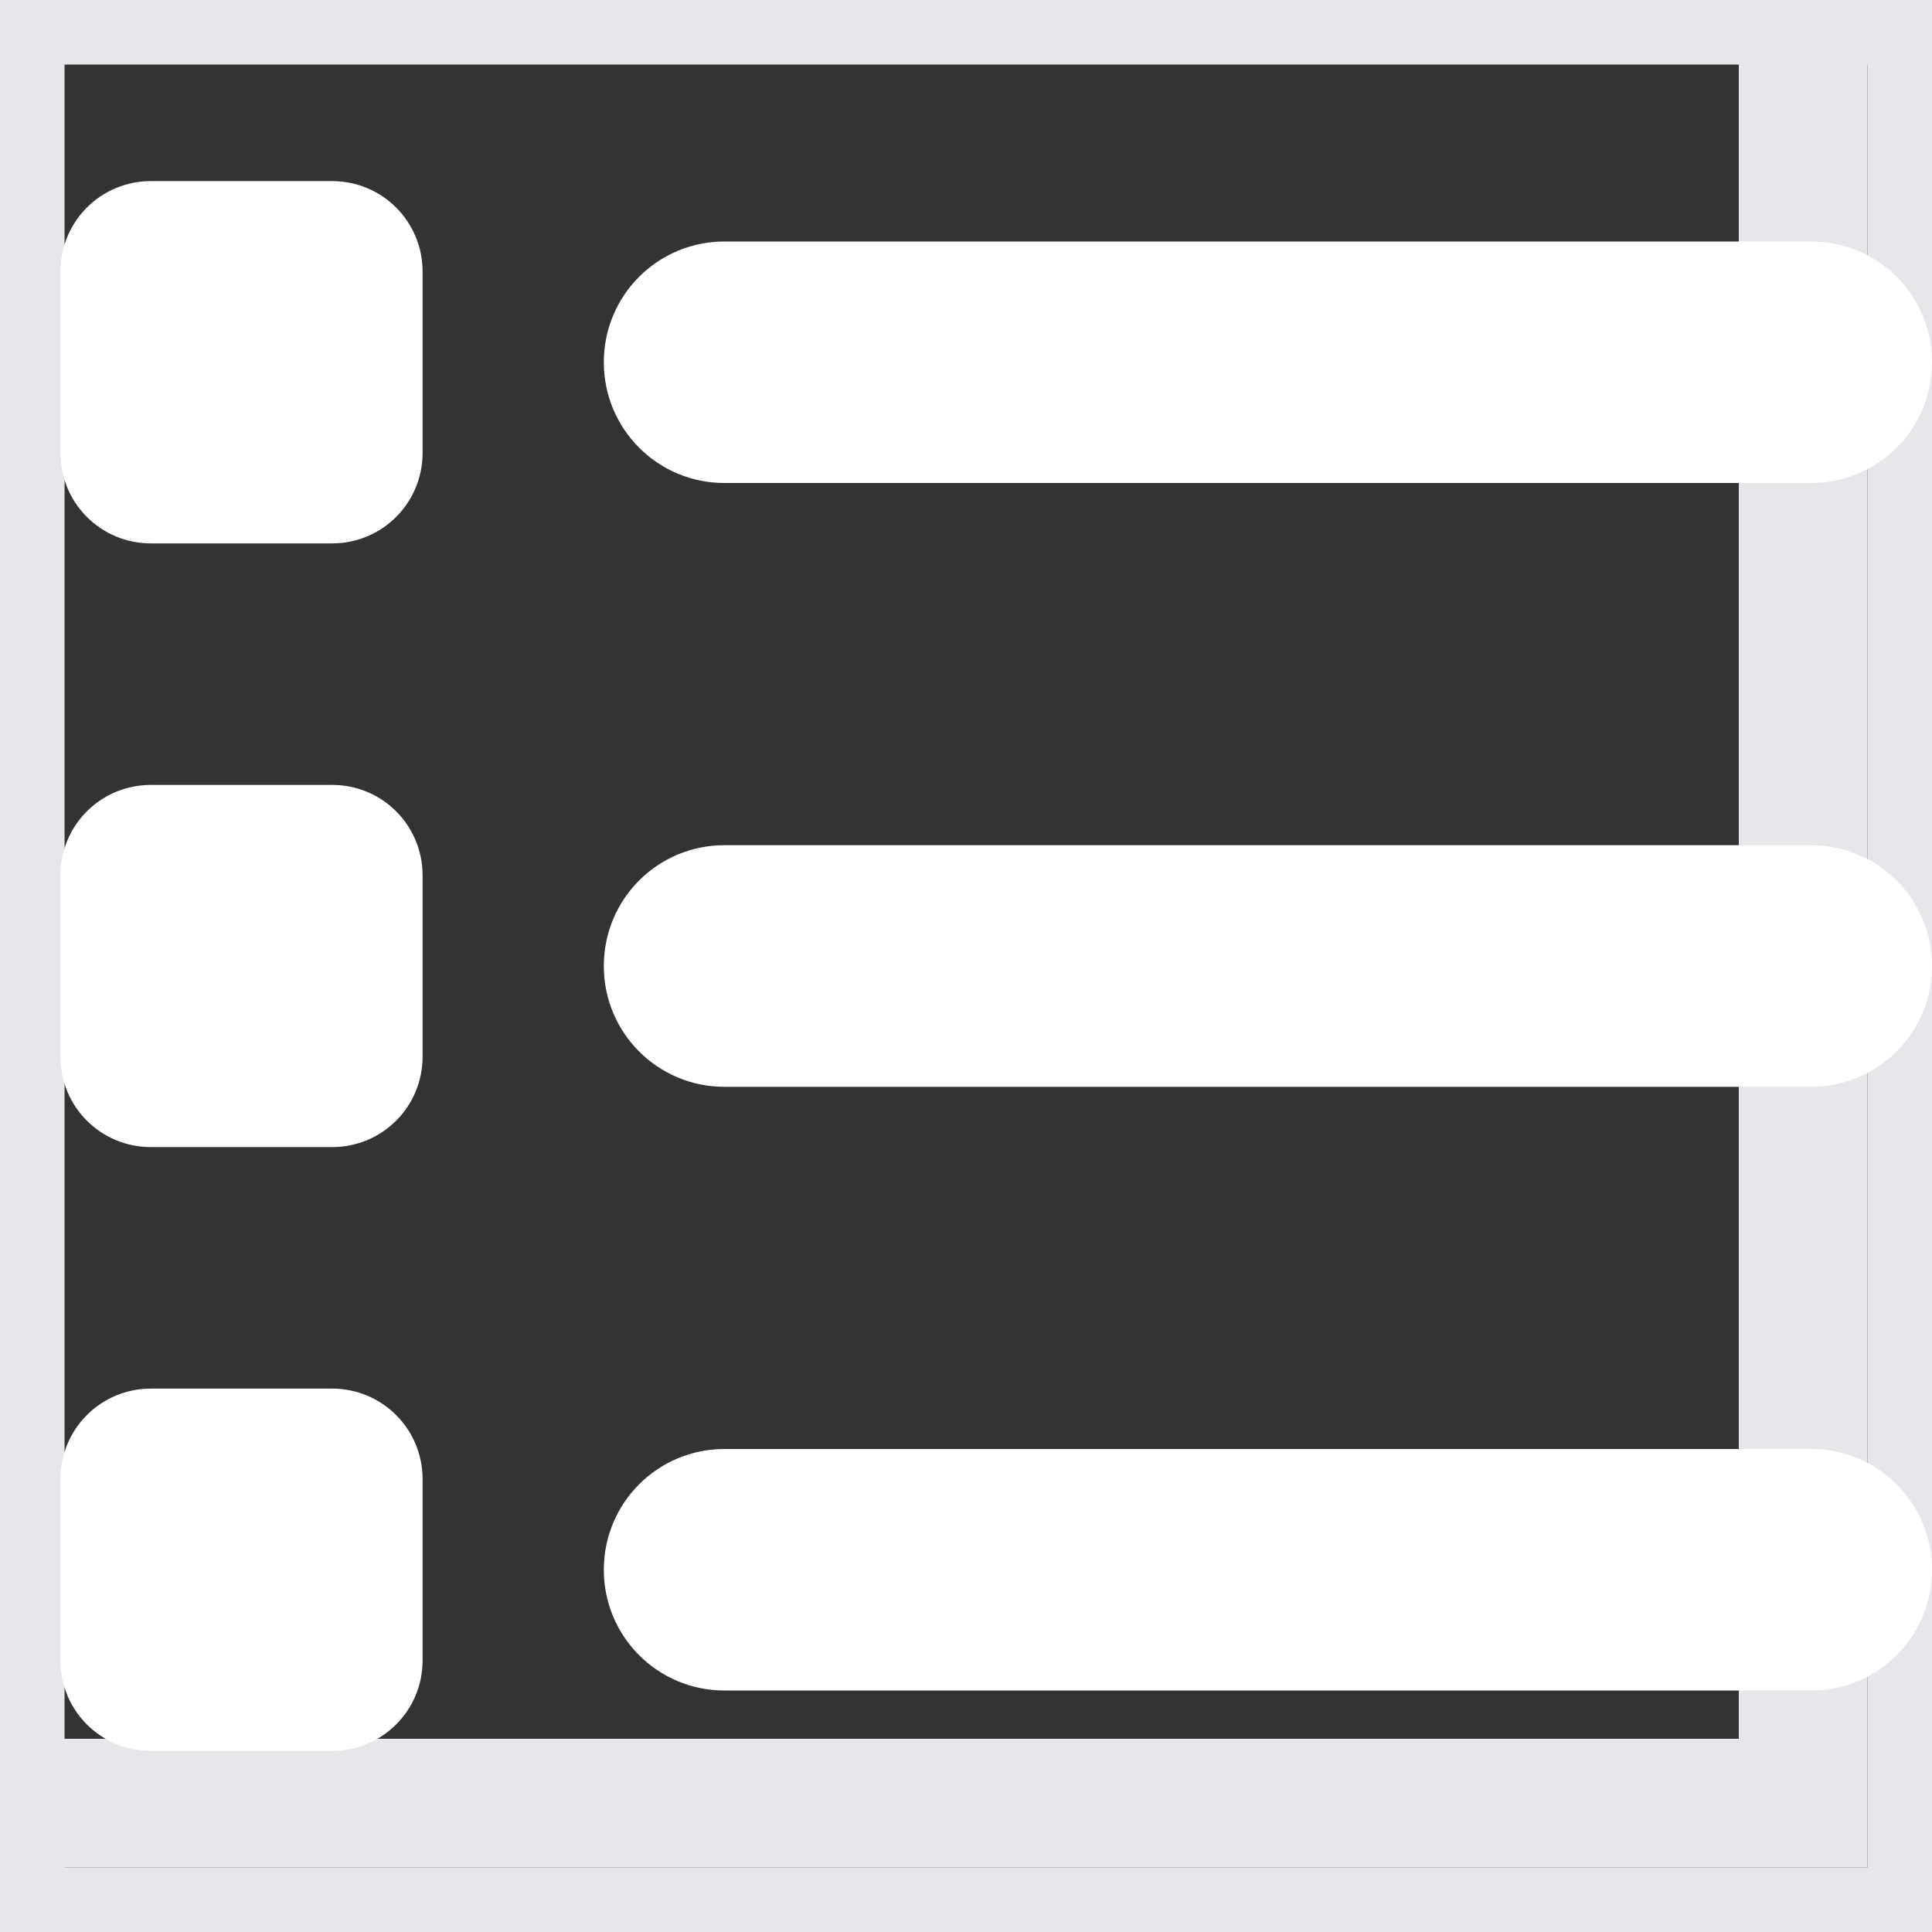 <svg width="15" height="15" viewBox="0 0 15 15" fill="none" xmlns="http://www.w3.org/2000/svg">
<rect x="0" y="0" width="15" height="15" fill="#333333" stroke="none"/>
<path d="M14 14H0V0H14V14Z" stroke="#E5E7EB"/>
<path d="M15 15H0V0H15V15Z" stroke="#E5E7EB"/>
<path d="M1.172 1.406C0.782 1.406 0.469 1.72 0.469 2.109V3.516C0.469 3.905 0.782 4.219 1.172 4.219H2.578C2.968 4.219 3.281 3.905 3.281 3.516V2.109C3.281 1.72 2.968 1.406 2.578 1.406H1.172ZM5.625 1.875C5.106 1.875 4.688 2.294 4.688 2.812C4.688 3.331 5.106 3.75 5.625 3.75H14.062C14.581 3.75 15 3.331 15 2.812C15 2.294 14.581 1.875 14.062 1.875H5.625ZM5.625 6.562C5.106 6.562 4.688 6.981 4.688 7.5C4.688 8.019 5.106 8.438 5.625 8.438H14.062C14.581 8.438 15 8.019 15 7.5C15 6.981 14.581 6.562 14.062 6.562H5.625ZM5.625 11.25C5.106 11.25 4.688 11.669 4.688 12.188C4.688 12.706 5.106 13.125 5.625 13.125H14.062C14.581 13.125 15 12.706 15 12.188C15 11.669 14.581 11.25 14.062 11.25H5.625ZM0.469 6.797V8.203C0.469 8.593 0.782 8.906 1.172 8.906H2.578C2.968 8.906 3.281 8.593 3.281 8.203V6.797C3.281 6.407 2.968 6.094 2.578 6.094H1.172C0.782 6.094 0.469 6.407 0.469 6.797ZM1.172 10.781C0.782 10.781 0.469 11.095 0.469 11.484V12.891C0.469 13.28 0.782 13.594 1.172 13.594H2.578C2.968 13.594 3.281 13.28 3.281 12.891V11.484C3.281 11.095 2.968 10.781 2.578 10.781H1.172Z" fill="white"/>
</svg>
